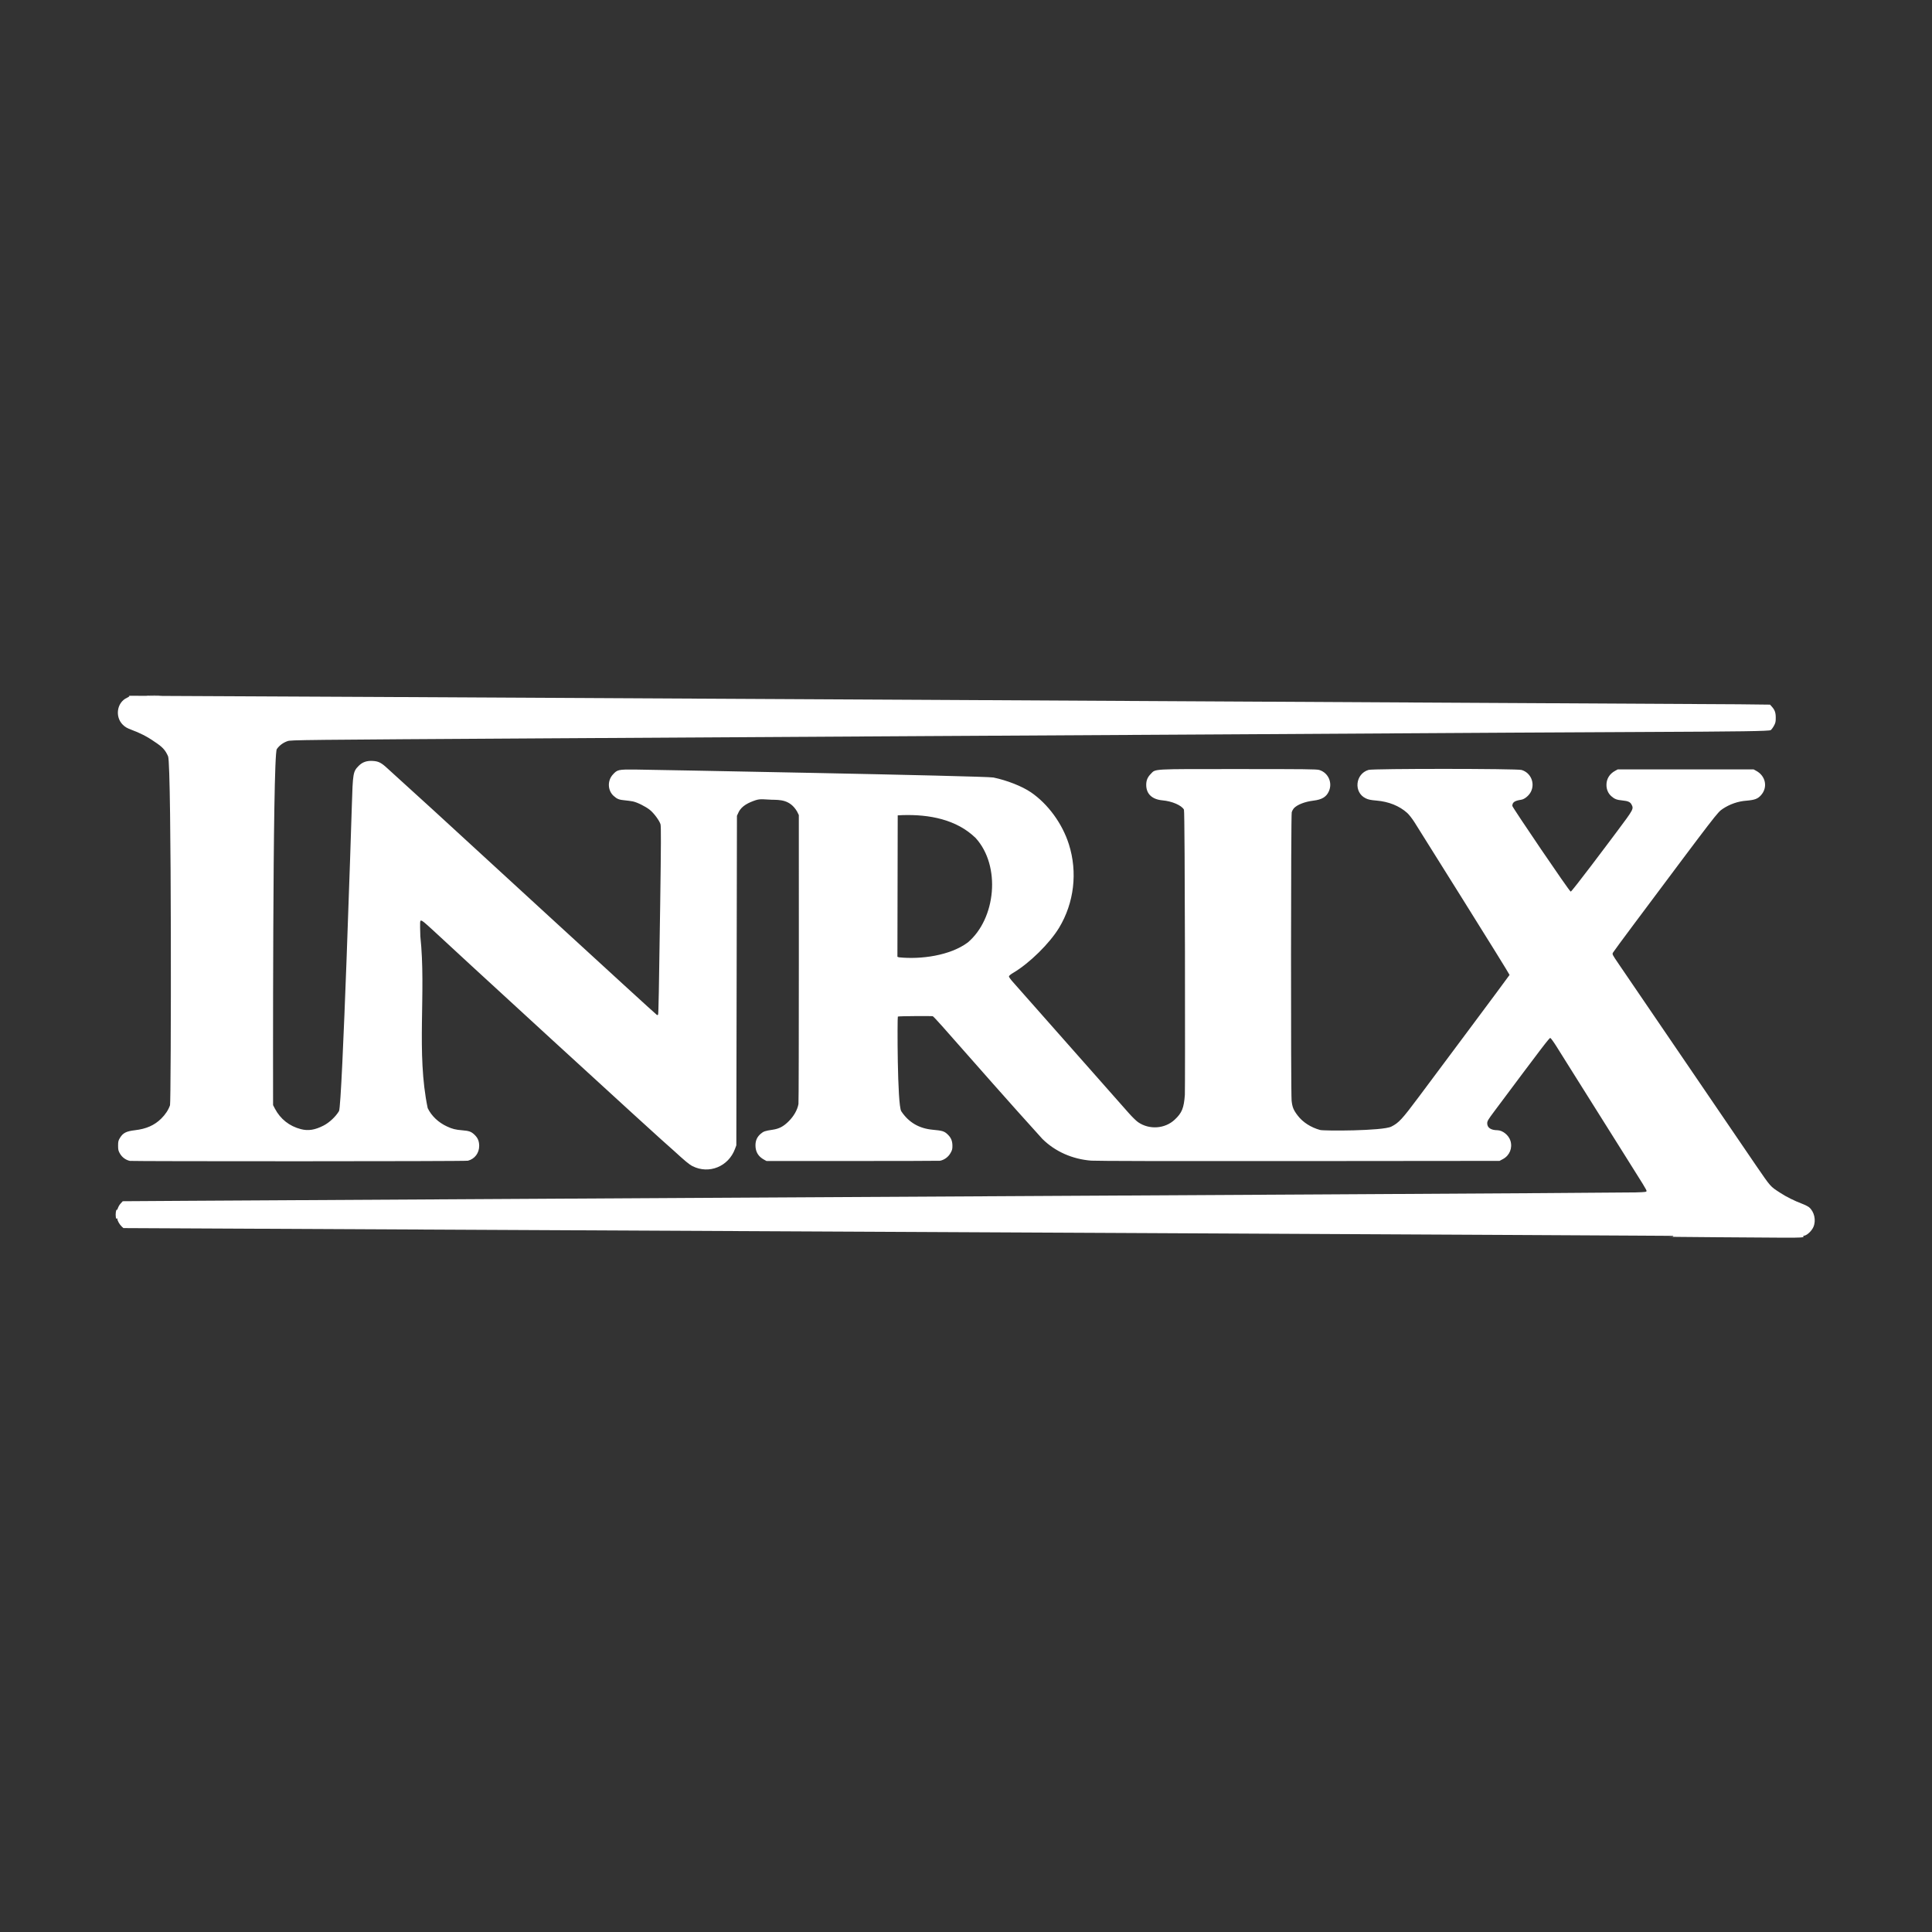 <?xml version="1.0" encoding="UTF-8" standalone="no"?>
<svg xmlns:rdf="http://www.w3.org/1999/02/22-rdf-syntax-ns#" xmlns="http://www.w3.org/2000/svg" height="32" width="32" version="1.0" xmlns:cc="http://creativecommons.org/ns#" xmlns:xlink="http://www.w3.org/1999/xlink" xmlns:dc="http://purl.org/dc/elements/1.1/">
 <path style="color:#000000;fill:#333" d="m0 0v32h32v-32z"/>
 <path style="fill:#fff" d="m27.72 20.47c0.297-0.002-16.77-0.086-19.93-0.101l-5.746-0.028-0.03-0.028c-0.033-0.031-0.07-0.095-0.07-0.124-0-0.014-0.002-0.015-0.009-0.005-0.014 0.022-0.025-0.053-0.016-0.11 0.004-0.026 0.01-0.042 0.015-0.036 0.004 0.007 0.012-0.005 0.019-0.028 0.007-0.022 0.027-0.057 0.046-0.077l0.034-0.037 1.095-0.007c0.602-0.004 5.584-0.032 8.522-0.049 2.939-0.017 7.575-0.043 10.3-0.057 2.728-0.015 5.042-0.03 5.141-0.033 0.166-0.005 0.181-0.007 0.181-0.025 0-0.017-0.052-0.103-0.351-0.576-0.069-0.109-0.328-0.522-0.862-1.372-0.107-0.17-0.232-0.37-0.279-0.445-0.047-0.075-0.093-0.138-0.102-0.14-0.016-0.003-0.116 0.128-0.933 1.222-0.097 0.13-0.112 0.155-0.112 0.191 0 0.073 0.06 0.114 0.168 0.115 0.087 0.001 0.187 0.081 0.216 0.173 0.038 0.12-0.012 0.244-0.122 0.304l-0.058 0.031-3.316 0.003c-2.168 0.002-3.361-0.001-3.447-0.007-0.315-0.025-0.599-0.152-0.809-0.36-0.55-0.606-1.085-1.217-1.661-1.869-0.077-0.087-0.147-0.161-0.155-0.164s-0.568-0.003-0.578 0.007c-0.009 0.009-0.011 1.465 0.057 1.568 0.122 0.184 0.294 0.285 0.52 0.306 0.155 0.014 0.19 0.024 0.24 0.07 0.061 0.055 0.086 0.11 0.087 0.191 0.001 0.058-0.004 0.077-0.032 0.126-0.037 0.065-0.102 0.113-0.174 0.127-0.025 0.005-2.873 0.004-2.873 0.004l-0.042-0.023c-0.094-0.051-0.141-0.129-0.141-0.236 0-0.081 0.027-0.141 0.087-0.192 0.046-0.04 0.074-0.049 0.196-0.067 0.109-0.016 0.18-0.053 0.268-0.141 0.085-0.085 0.142-0.185 0.161-0.284 0.009-0.046 0.006-4.787 0.006-4.787l-0.029-0.059c-0.118-0.2-0.287-0.192-0.421-0.195-0.114-0.003-0.182-0.02-0.266 0.008-0.109 0.037-0.23 0.09-0.282 0.2l-0.027 0.058-0.005 2.729-0.005 2.729-0.022 0.059c-0.108 0.293-0.431 0.424-0.704 0.286-0.054-0.027-0.127-0.088-0.311-0.257-0.15-0.12-3.906-3.57-3.976-3.64-0.164-0.15-0.188-0.17-0.21-0.17-0.017 0-0.018 0.017-0.011 0.259 0.1 0.935-0.07 1.93 0.122 2.847 0.063 0.13 0.177 0.238 0.32 0.304 0.088 0.041 0.141 0.054 0.251 0.063 0.11 0.009 0.146 0.021 0.196 0.066 0.061 0.055 0.085 0.109 0.086 0.191 0 0.12-0.073 0.217-0.186 0.247-0.045 0.012-5.564 0.011-5.6 0.003-0.068-0.015-0.129-0.059-0.165-0.122-0.025-0.043-0.03-0.061-0.03-0.13 0-0.07 0.004-0.085 0.032-0.131 0.05-0.081 0.104-0.108 0.247-0.125 0.188-0.022 0.322-0.081 0.435-0.192 0.069-0.068 0.12-0.145 0.146-0.222 0.019-0.055 0.028-5.647-0.032-5.779-0.048-0.11-0.1-0.16-0.222-0.24-0.128-0.09-0.251-0.15-0.386-0.2-0.072-0.027-0.105-0.046-0.142-0.083-0.134-0.133-0.098-0.369 0.068-0.446 0.029-0.014 0.046-0.025 0.037-0.026-0.009-0.001-0.004-0.004 0.01-0.008 0.014-0.004 26.37 0.138 26.65 0.141l0.518 0.006 0.029 0.032c0.05 0.055 0.066 0.099 0.066 0.185 0 0.068-0.004 0.086-0.031 0.135-0.017 0.031-0.041 0.062-0.052 0.07-0.027 0.017-0.478 0.024-2.137 0.031-0.691 0.003-1.655 0.008-2.142 0.011-1.747 0.011-7.806 0.047-9.732 0.057-1.08 0.006-3.884 0.022-6.231 0.037-4.149 0.025-4.268 0.027-4.324 0.046-0.074 0.026-0.135 0.071-0.178 0.132-0.073 0.103-0.062 5.897-0.062 5.897l0.03 0.058c0.091 0.173 0.24 0.291 0.43 0.34 0.123 0.032 0.234 0.014 0.378-0.06 0.096-0.05 0.199-0.147 0.254-0.239 0.054-0.091 0.206-4.835 0.212-5.042 0.017-0.561 0.02-0.581 0.116-0.678 0.062-0.062 0.137-0.087 0.239-0.079 0.088 0.006 0.135 0.03 0.232 0.12 0.043 0.039 0.177 0.161 0.298 0.271 0.121 0.109 0.336 0.305 0.477 0.434 0.142 0.13 3.682 3.383 3.694 3.384 0.007 0 0.015-0.003 0.017-0.008 0.007-0.012 0.015-0.425 0.035-1.832 0.014-0.99 0.015-1.289 0.005-1.321-0.019-0.062-0.111-0.186-0.178-0.239-0.071-0.056-0.207-0.124-0.28-0.139-0.029-0.006-0.088-0.014-0.131-0.018-0.095-0.008-0.131-0.022-0.187-0.073-0.1-0.09-0.106-0.252-0.014-0.353 0.075-0.083 0.09-0.086 0.369-0.084 0.135 0.001 5.802 0.105 5.935 0.132 0.226 0.047 0.472 0.144 0.62 0.244 0.283 0.193 0.521 0.518 0.63 0.862 0.147 0.463 0.087 0.971-0.163 1.384-0.157 0.258-0.489 0.585-0.757 0.744-0.045 0.026-0.073 0.05-0.073 0.061 0 0.01 0.029 0.051 0.065 0.091 0.036 0.04 1.861 2.105 1.918 2.17 0.057 0.065 0.128 0.134 0.158 0.154 0.185 0.127 0.443 0.109 0.605-0.043 0.12-0.112 0.152-0.192 0.168-0.412 0.006-0.095 0.003-4.69-0.015-4.723-0.039-0.071-0.197-0.14-0.358-0.154-0.171-0.016-0.267-0.107-0.267-0.256 0-0.074 0.022-0.127 0.074-0.18 0.087-0.088-0.011-0.082 1.45-0.082 1.105 0 1.297 0.002 1.342 0.015 0.15 0.045 0.225 0.213 0.157 0.358-0.042 0.09-0.114 0.133-0.254 0.15-0.144 0.018-0.269 0.067-0.325 0.128-0.012 0.014-0.028 0.043-0.034 0.066-0.014 0.053-0.016 4.637-0.002 4.774 0.011 0.107 0.031 0.157 0.101 0.248 0.083 0.11 0.218 0.197 0.371 0.239 0.06 0.017 1.035 0.017 1.18-0.056 0.123-0.062 0.177-0.12 0.454-0.491 0.142-0.19 1.5-2.009 1.504-2.021 0.005-0.012-1.537-2.469-1.574-2.528-0.038-0.06-0.091-0.128-0.121-0.155-0.13-0.117-0.307-0.188-0.509-0.205-0.095-0.008-0.135-0.016-0.178-0.037-0.204-0.098-0.174-0.405 0.046-0.471 0.075-0.023 2.459-0.022 2.535 0.001 0.152 0.045 0.226 0.217 0.155 0.36-0.032 0.064-0.104 0.124-0.16 0.133-0.112 0.017-0.148 0.043-0.148 0.103 0 0.022 0.944 1.416 0.967 1.419 0.019 0.002 0.631-0.815 0.77-1.001 0.273-0.365 0.275-0.369 0.237-0.442-0.022-0.042-0.059-0.058-0.151-0.067-0.093-0.009-0.13-0.023-0.183-0.07-0.052-0.046-0.081-0.111-0.081-0.186-0.001-0.1 0.051-0.185 0.144-0.235l0.042-0.023h1.126 1.126l0.042 0.023c0.16 0.086 0.196 0.278 0.077 0.407-0.053 0.058-0.102 0.076-0.24 0.088-0.14 0.01-0.275 0.058-0.391 0.135-0.089 0.06-0.083 0.053-1.477 1.918-0.178 0.238-0.331 0.446-0.34 0.462-0.016 0.028-0.015 0.03 0.094 0.19 0.061 0.089 2.247 3.298 2.277 3.341 0.246 0.357 0.229 0.339 0.395 0.447 0.103 0.068 0.236 0.134 0.373 0.186 0.042 0.016 0.09 0.041 0.108 0.055 0.087 0.073 0.119 0.218 0.072 0.326-0.027 0.063-0.099 0.133-0.148 0.144-0.02 0.004-0.027 0.01-0.019 0.015 0.025 0.015-0.07 0.021-0.319 0.019-0.138-0.001-2.292-0.014-1.849-0.017zm-11.69-4.86c0.464-0.393 0.552-1.265 0.13-1.73-0.317-0.309-0.771-0.393-1.212-0.379l-0.079 0.004-0.005 2.342 0.024 0.009c0.362 0.038 0.848-0.027 1.142-0.246zm-13.37-4.09c-0.056-0.002-0.15-0.002-0.209-0-0.059 0.002-0.014 0.003 0.102 0.003 0.115 0 0.164-0.002 0.108-0.003z"/>
</svg>
